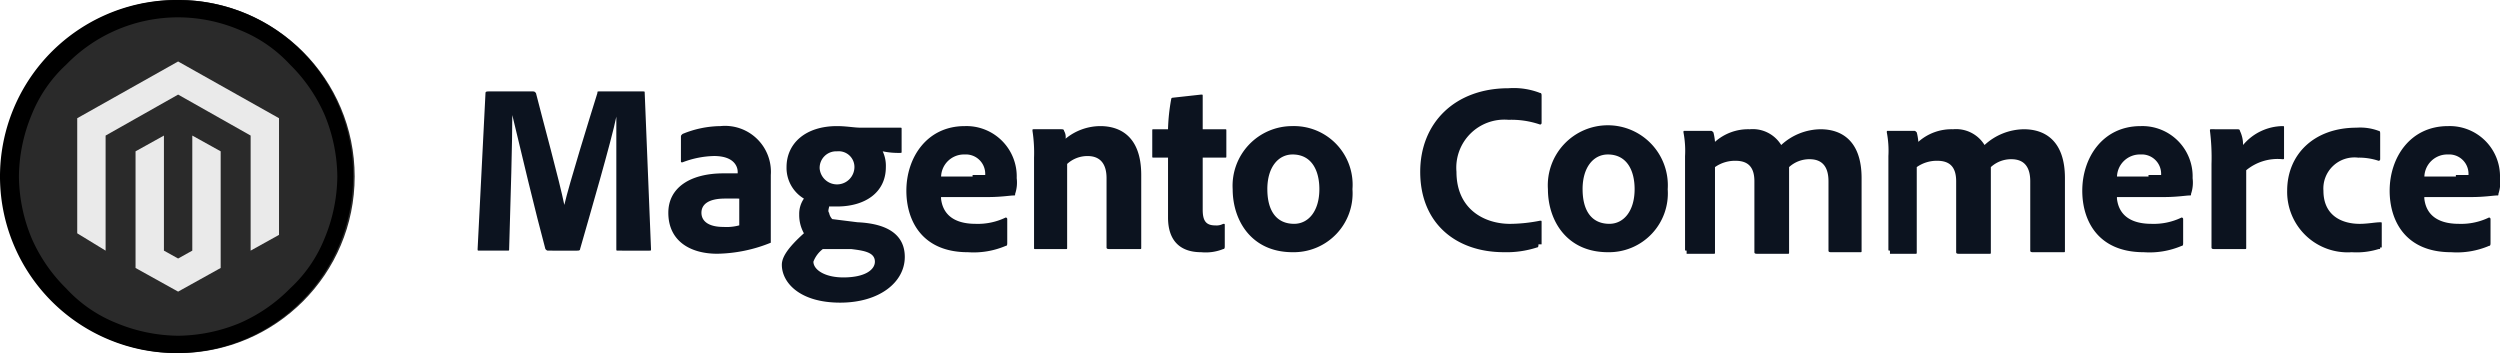 <svg xmlns="http://www.w3.org/2000/svg" width="212.411" height="30" viewBox="0 0 212.411 30">
  <g id="Magento_Logo" transform="translate(-0.7 -0.8)">
    <g id="Group_56956" data-name="Group 56956" transform="translate(0.7 0.8)">
      <circle id="XMLID_27_" cx="15" cy="15" r="15" transform="translate(0.134 0)" fill="#2a2a2a"/>
      <g id="XMLID_22_">
        <path id="XMLID_26_" d="M15.834,2.273a13.48,13.48,0,0,1,5.223,1.071,11.713,11.713,0,0,1,4.286,2.946,13.6,13.6,0,0,1,2.946,4.286A14.005,14.005,0,0,1,29.361,15.8a14.005,14.005,0,0,1-1.071,5.223,11.713,11.713,0,0,1-2.946,4.286,13.6,13.6,0,0,1-4.286,2.946,14.005,14.005,0,0,1-5.223,1.071,14.005,14.005,0,0,1-5.223-1.071,11.713,11.713,0,0,1-4.286-2.946,13.6,13.6,0,0,1-2.946-4.286A14.005,14.005,0,0,1,2.307,15.8a14.005,14.005,0,0,1,1.071-5.223A11.713,11.713,0,0,1,6.325,6.291a13.255,13.255,0,0,1,9.509-4.018m0-1.473A15,15,0,1,0,30.7,15.8,14.862,14.862,0,0,0,15.834.8Z" transform="translate(-0.7 -0.8)"/>
        <g id="XMLID_23_" transform="translate(6.562 5.223)">
          <path id="XMLID_25_" d="M14.171,4.7,5.6,9.521V19.3l2.411,1.473V10.995l6.161-3.482,6.161,3.482v9.777l2.411-1.339V9.521Z" transform="translate(-5.6 -4.7)" fill="#eaeaea"/>
          <path id="XMLID_24_" d="M14.121,19.177l-1.205.67-1.205-.67V9.4L9.3,10.739V20.65l3.616,2.009,3.616-2.009V10.739L14.121,9.4Z" transform="translate(-4.345 -3.105)" fill="#eaeaea"/>
        </g>
      </g>
    </g>
    <g id="Group_56958" data-name="Group 56958" transform="translate(41.28 8.3)">
      <g id="Group_56957" data-name="Group 56957">
        <path id="Path_41975" data-name="Path 41975" d="M31.938,6.6h3.75c.134,0,.134,0,.268.134.536,2.143,2.009,7.5,2.411,9.509h0c.4-1.741,2.143-7.366,2.812-9.509,0-.134,0-.134.134-.134h3.75c.134,0,.134,0,.134.134l.536,13.259c0,.134,0,.134-.134.134H42.92c-.134,0-.134,0-.134-.134V8.743h0c-.4,2.009-2.277,8.437-3.08,11.25,0,.134-.134.134-.268.134H37.027c-.134,0-.134,0-.268-.134-.8-2.946-2.143-8.571-2.812-11.384h0c0,2.277-.134,6.964-.268,11.384,0,.134,0,.134-.134.134H31.134c-.134,0-.134,0-.134-.134l.67-13.259C31.67,6.6,31.8,6.6,31.938,6.6Z" transform="translate(-31 -6.332)" fill="#0c131f"/>
        <path id="Path_41976" data-name="Path 41976" d="M51.805,17.1v1.607a12.551,12.551,0,0,1-4.554.938c-2.277,0-4.152-1.071-4.152-3.482,0-2.143,1.875-3.348,4.688-3.348h1.205v-.134c0-.4-.268-1.339-2.009-1.339a7.925,7.925,0,0,0-2.679.536c-.134,0-.134,0-.134-.134V9.737c0-.134,0-.134.134-.268A8.62,8.62,0,0,1,47.52,8.8a3.9,3.9,0,0,1,4.286,4.152Zm-2.812-2.143H47.921c-1.473,0-2.009.536-2.009,1.205s.536,1.205,1.875,1.205a4.129,4.129,0,0,0,1.339-.134V14.961Z" transform="translate(-26.895 -5.586)" fill="#0c131f"/>
        <path id="Path_41977" data-name="Path 41977" d="M56.729,16.97c2.946.134,4.018,1.339,4.018,2.946,0,2.143-2.143,3.884-5.491,3.884-3.482,0-4.955-1.741-4.955-3.214,0-.67.536-1.473,1.875-2.679a3.181,3.181,0,0,1-.4-1.607,2.263,2.263,0,0,1,.4-1.339A3.044,3.044,0,0,1,50.7,12.282c0-2.009,1.607-3.482,4.286-3.482.8,0,1.473.134,2.009.134h3.348c.134,0,.134,0,.134.134v1.875c0,.134,0,.134-.134.134a6.572,6.572,0,0,1-1.473-.134,2.881,2.881,0,0,1,.268,1.339c0,2.143-1.741,3.348-4.152,3.348h-.67c0,.134-.134.4,0,.536a1.015,1.015,0,0,0,.268.536Zm-2.946,2.277a2.435,2.435,0,0,0-.8,1.071c0,.67.938,1.339,2.545,1.339,1.875,0,2.679-.67,2.679-1.339,0-.8-.938-.938-2.009-1.071Zm-.268-6.83a1.48,1.48,0,0,0,2.946,0,1.337,1.337,0,0,0-1.473-1.473A1.405,1.405,0,0,0,53.514,12.416Z" transform="translate(-24.452 -5.586)" fill="#0c131f"/>
        <path id="Path_41978" data-name="Path 41978" d="M61.146,14.961c.134,1.205.938,2.143,2.946,2.143a5.435,5.435,0,0,0,2.545-.536.131.131,0,0,1,.134.134v2.009c0,.134,0,.268-.134.268a6.957,6.957,0,0,1-3.214.536c-3.884,0-5.223-2.679-5.223-5.223,0-2.813,1.741-5.491,4.955-5.491a4.273,4.273,0,0,1,4.42,4.42,3.007,3.007,0,0,1-.134,1.339c0,.134,0,.134-.134.134-.268,0-1.071.134-2.143.134H61.146Zm2.679-2.009H64.9v-.134a1.643,1.643,0,0,0-1.741-1.607,1.947,1.947,0,0,0-2.009,1.875h2.679Z" transform="translate(-21.771 -5.586)" fill="#0c131f"/>
        <path id="Path_41979" data-name="Path 41979" d="M66.334,11.479A12.254,12.254,0,0,0,66.2,9.2c0-.134,0-.134.134-.134h2.277c.134,0,.268,0,.268.134a1,1,0,0,1,.134.67A4.68,4.68,0,0,1,71.959,8.8c1.607,0,3.482.8,3.482,4.152v6.161c0,.134,0,.134-.134.134H72.762c-.134,0-.268,0-.268-.134V13.22c0-1.205-.536-1.875-1.607-1.875a2.546,2.546,0,0,0-1.741.67v7.1c0,.134,0,.134-.134.134H66.468c-.134,0-.134,0-.134-.134V11.479Z" transform="translate(-19.057 -5.586)" fill="#0c131f"/>
        <path id="Path_41980" data-name="Path 41980" d="M79.961,19.657c0,.134,0,.268-.134.268a3.972,3.972,0,0,1-1.875.268c-1.741,0-2.812-.938-2.812-2.946V12.157H73.934c-.134,0-.134,0-.134-.134V9.88c0-.134,0-.134.134-.134h1.205A16.41,16.41,0,0,1,75.407,7.2a.131.131,0,0,1,.134-.134L77.952,6.8c.134,0,.134,0,.134.134V9.746h1.875c.134,0,.134,0,.134.134v2.143c0,.134,0,.134-.134.134H78.086v4.42c0,.938.268,1.339,1.071,1.339a1.207,1.207,0,0,0,.67-.134c.134,0,.134,0,.134.134Z" transform="translate(-16.479 -6.264)" fill="#0c131f"/>
        <path id="Path_41981" data-name="Path 41981" d="M89.079,14.157a5,5,0,0,1-5.089,5.357c-3.482,0-5.089-2.679-5.089-5.357A5.069,5.069,0,0,1,83.989,8.8,4.979,4.979,0,0,1,89.079,14.157Zm-7.232,0c0,1.875.8,2.946,2.277,2.946,1.205,0,2.143-1.071,2.143-2.946,0-1.607-.67-2.946-2.277-2.946C82.784,11.211,81.846,12.282,81.846,14.157Z" transform="translate(-14.748 -5.586)" fill="#0c131f"/>
        <path id="Path_41982" data-name="Path 41982" d="M100.845,19.659c0,.134,0,.268-.134.268a8.342,8.342,0,0,1-2.812.4c-4.018,0-7.1-2.411-7.1-6.83,0-4.152,2.946-7.1,7.5-7.1a6.167,6.167,0,0,1,2.679.4c.134,0,.134.134.134.268V9.346a.131.131,0,0,1-.134.134,7.524,7.524,0,0,0-2.679-.4,4.082,4.082,0,0,0-4.42,4.42c0,3.214,2.411,4.42,4.554,4.42a13.492,13.492,0,0,0,2.545-.268c.134,0,.134,0,.134.134v1.875Z" transform="translate(-10.711 -6.4)" fill="#0c131f"/>
        <path id="Path_41983" data-name="Path 41983" d="M109.079,14.157a5,5,0,0,1-5.089,5.357c-3.482,0-5.089-2.679-5.089-5.357a5.1,5.1,0,1,1,10.179,0Zm-7.232,0c0,1.875.8,2.946,2.277,2.946,1.205,0,2.143-1.071,2.143-2.946,0-1.607-.67-2.946-2.277-2.946C102.784,11.211,101.846,12.282,101.846,14.157Z" transform="translate(-7.963 -5.586)" fill="#0c131f"/>
        <path id="Path_41984" data-name="Path 41984" d="M107.768,19.312c-.134,0-.134,0-.134-.134v-7.9a8.278,8.278,0,0,0-.134-2.009c0-.134,0-.134.134-.134h2.143c.134,0,.134,0,.268.134a4.736,4.736,0,0,1,.134.8A4.236,4.236,0,0,1,113.125,9a2.836,2.836,0,0,1,2.679,1.339A5.008,5.008,0,0,1,119.152,9c1.741,0,3.482.938,3.482,4.152v6.161c0,.134,0,.134-.134.134h-2.411c-.134,0-.268,0-.268-.134V13.42c0-1.071-.4-1.875-1.607-1.875a2.546,2.546,0,0,0-1.741.67v7.232c0,.134,0,.134-.134.134h-2.545c-.134,0-.268,0-.268-.134V13.42c0-1.205-.536-1.741-1.607-1.741a2.946,2.946,0,0,0-1.741.536v7.232c0,.134,0,.134-.134.134h-2.277Z" transform="translate(-5.045 -5.518)" fill="#0c131f"/>
        <path id="Path_41985" data-name="Path 41985" d="M120.668,19.312c-.134,0-.134,0-.134-.134v-7.9a8.278,8.278,0,0,0-.134-2.009c0-.134,0-.134.134-.134h2.143c.134,0,.134,0,.268.134a4.735,4.735,0,0,1,.134.8A4.236,4.236,0,0,1,126.025,9a2.836,2.836,0,0,1,2.679,1.339A5.008,5.008,0,0,1,132.052,9c1.741,0,3.482.938,3.482,4.152v6.161c0,.134,0,.134-.134.134h-2.545c-.134,0-.268,0-.268-.134V13.42c0-1.071-.4-1.875-1.607-1.875a2.546,2.546,0,0,0-1.741.67v7.232c0,.134,0,.134-.134.134h-2.545c-.134,0-.268,0-.268-.134V13.42c0-1.205-.536-1.741-1.607-1.741a2.946,2.946,0,0,0-1.741.536v7.232c0,.134,0,.134-.134.134h-2.143Z" transform="translate(-0.668 -5.518)" fill="#0c131f"/>
        <path id="Path_41986" data-name="Path 41986" d="M135.746,14.961c.134,1.205.938,2.143,2.946,2.143a5.435,5.435,0,0,0,2.545-.536.131.131,0,0,1,.134.134v2.009c0,.134,0,.268-.134.268a6.957,6.957,0,0,1-3.214.536c-3.884,0-5.223-2.679-5.223-5.223,0-2.813,1.741-5.491,4.955-5.491a4.273,4.273,0,0,1,4.42,4.42,3.006,3.006,0,0,1-.134,1.339c0,.134,0,.134-.134.134-.268,0-1.071.134-2.143.134h-4.018Zm2.679-2.009H139.5v-.134a1.642,1.642,0,0,0-1.741-1.607,1.947,1.947,0,0,0-2.009,1.875h2.679Z" transform="translate(3.539 -5.586)" fill="#0c131f"/>
        <path id="Path_41987" data-name="Path 41987" d="M143.177,9.068c.134,0,.268,0,.268.134a2.674,2.674,0,0,1,.268,1.205A4.467,4.467,0,0,1,147.061,8.8c.134,0,.134,0,.134.134v2.545c0,.134,0,.134-.134.134a4.187,4.187,0,0,0-3.08.937v6.563c0,.134,0,.134-.134.134H141.3c-.134,0-.268,0-.268-.134v-7.1A17.977,17.977,0,0,0,140.9,9.2c0-.134,0-.134.134-.134Z" transform="translate(6.287 -5.586)" fill="#0c131f"/>
        <path id="Path_41988" data-name="Path 41988" d="M153.7,19.079c0,.134,0,.134-.134.134a6.265,6.265,0,0,1-2.277.268,5.138,5.138,0,0,1-5.491-5.223c0-3.08,2.277-5.357,5.893-5.357a4.453,4.453,0,0,1,1.875.268c.134,0,.134.134.134.268v2.143a.131.131,0,0,1-.134.134,5.247,5.247,0,0,0-1.741-.268,2.641,2.641,0,0,0-2.946,2.812c0,2.143,1.607,2.813,3.08,2.813.67,0,1.339-.134,1.741-.134.134,0,.134,0,.134.134v2.009Z" transform="translate(7.95 -5.552)" fill="#0c131f"/>
        <path id="Path_41989" data-name="Path 41989" d="M155.246,14.961c.134,1.205.937,2.143,2.946,2.143a5.435,5.435,0,0,0,2.545-.536.131.131,0,0,1,.134.134v2.009c0,.134,0,.268-.134.268a6.957,6.957,0,0,1-3.214.536c-3.884,0-5.223-2.679-5.223-5.223,0-2.813,1.741-5.491,4.955-5.491a4.273,4.273,0,0,1,4.42,4.42,3.006,3.006,0,0,1-.134,1.339c0,.134,0,.134-.134.134-.268,0-1.071.134-2.143.134h-4.018Zm2.679-2.009H159v-.134a1.643,1.643,0,0,0-1.741-1.607,1.947,1.947,0,0,0-2.009,1.875h2.679Z" transform="translate(10.155 -5.586)" fill="#0c131f"/>
      </g>
    </g>
  </g>
</svg>
